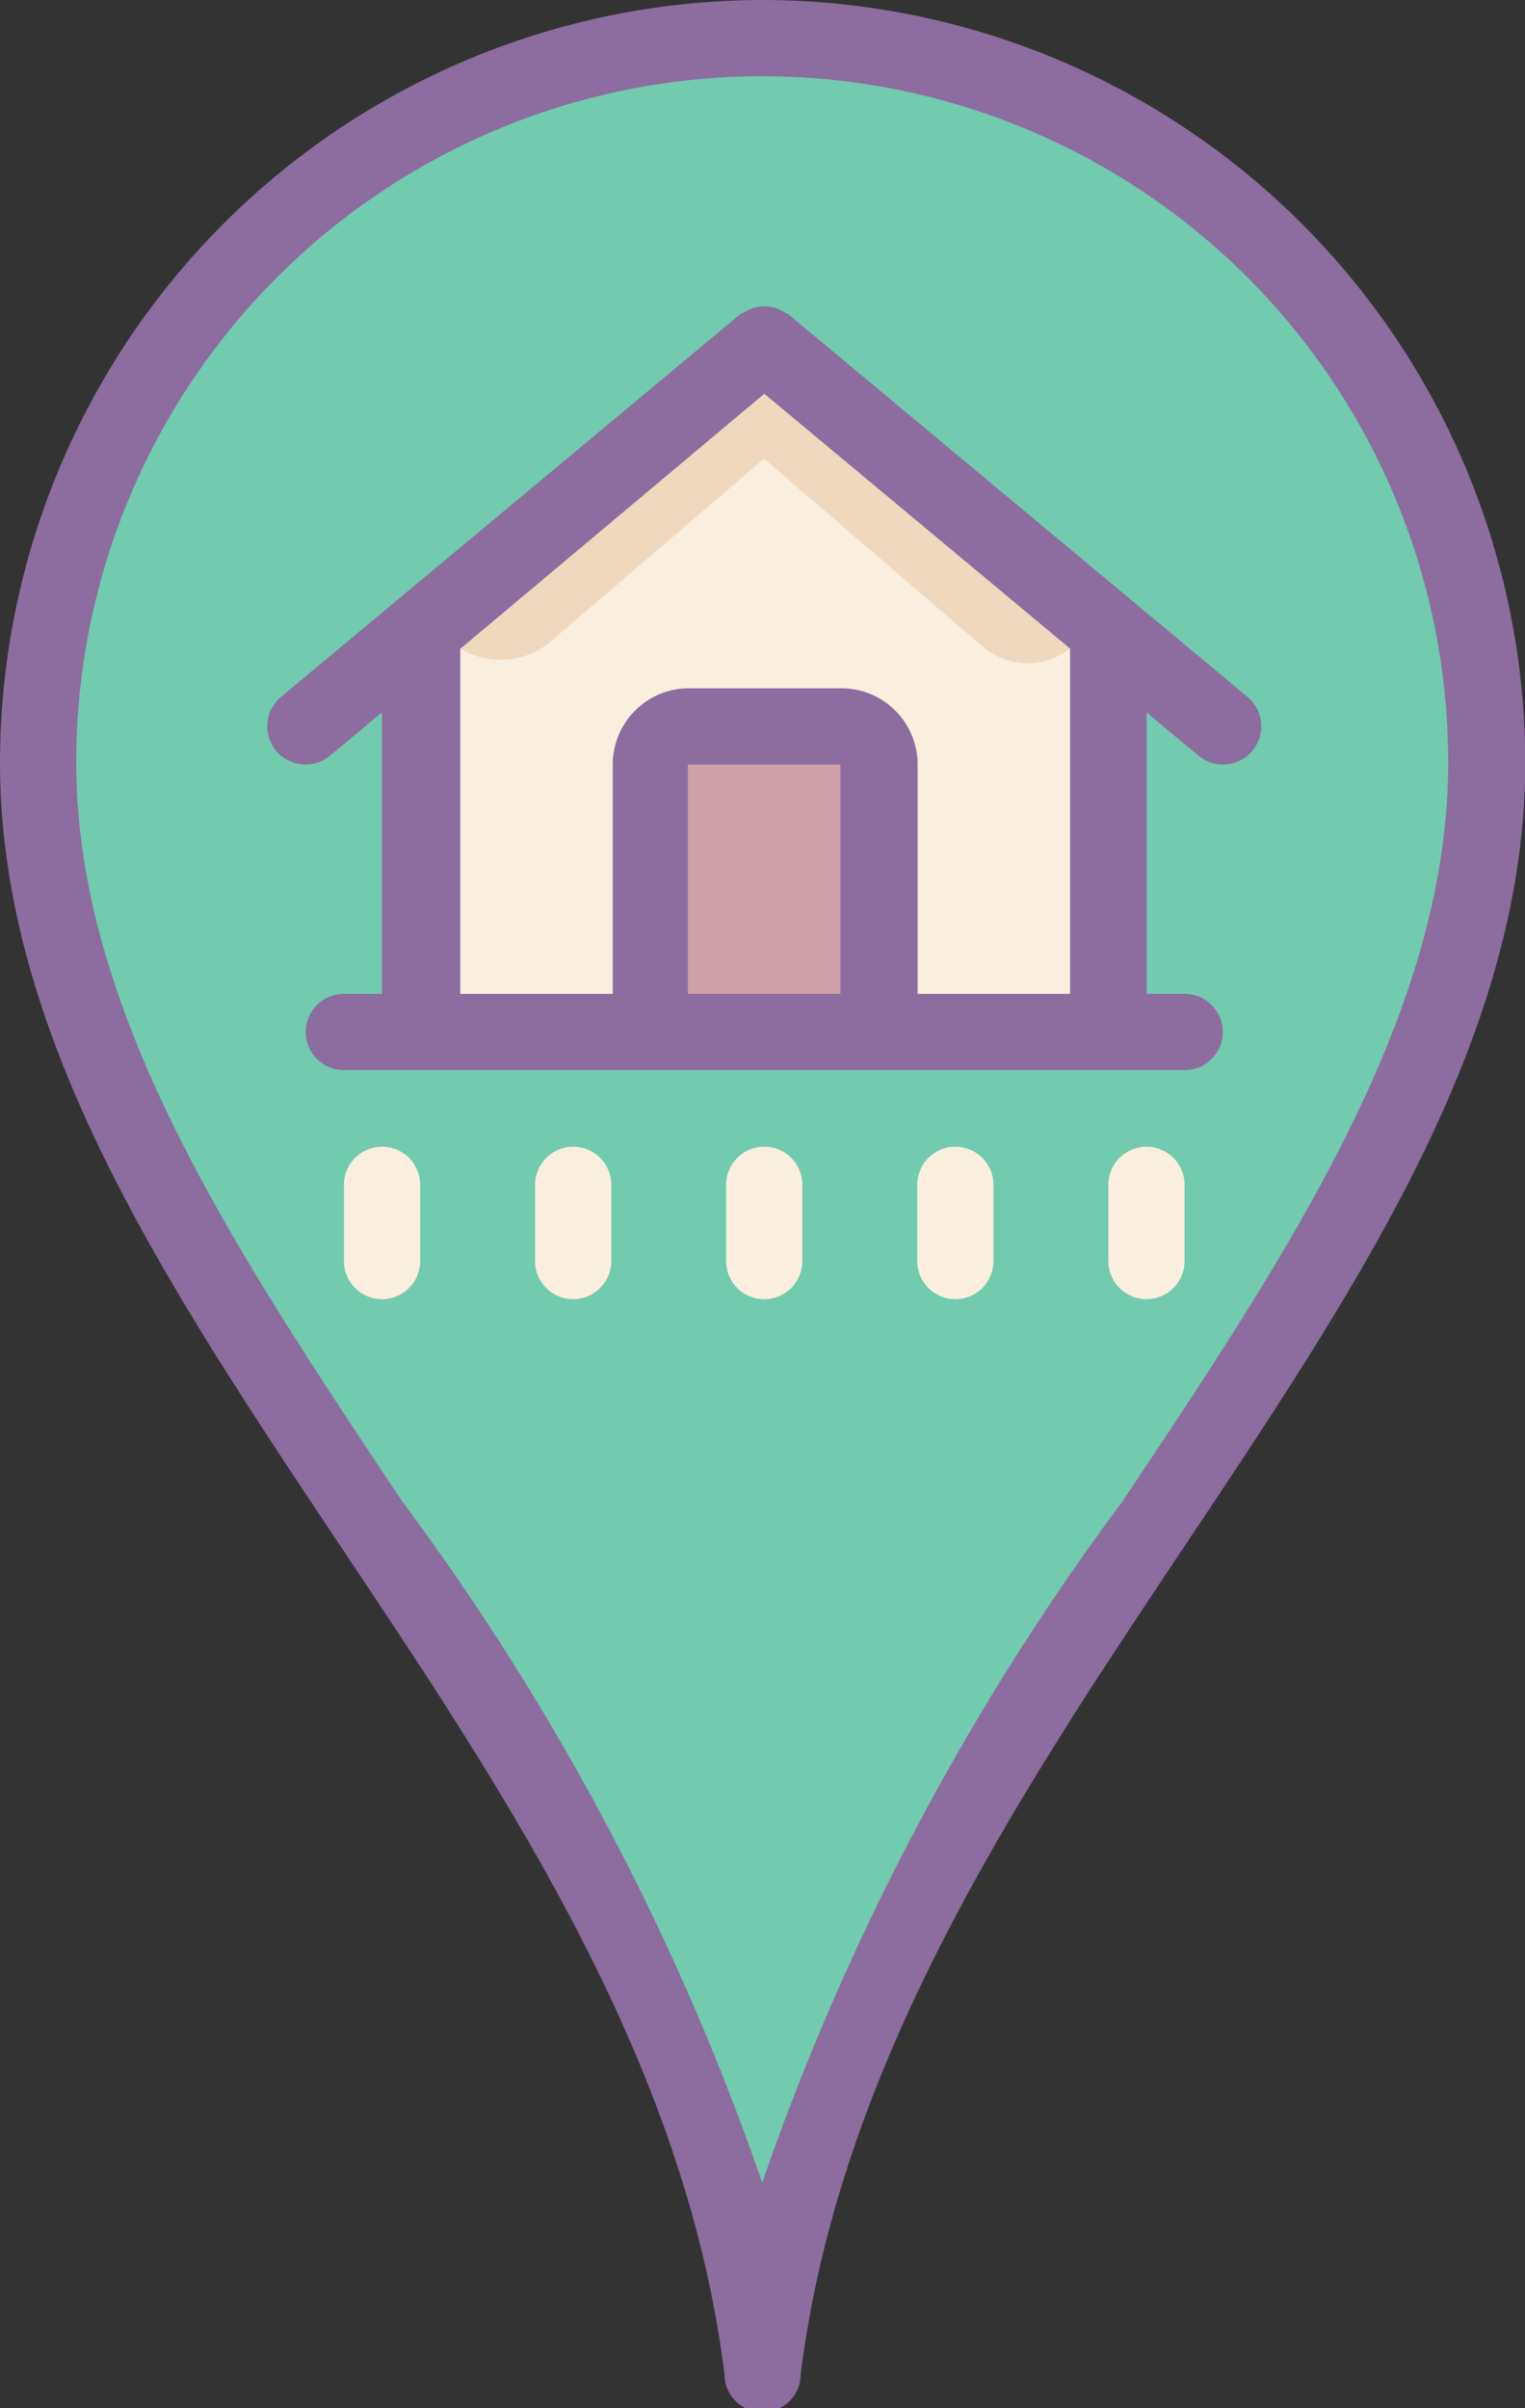 <svg xmlns="http://www.w3.org/2000/svg" width="16.006" height="25.271" viewBox="0 0 16.006 25.271">
  <rect x="0" y="0" width="16.006" height="25.271" fill="#333333" stroke="none"/>
  <g id="hostel_finder" transform="translate(-12)">
    <path id="Path_54" data-name="Path 54" d="M13,8.6a7.6,7.6,0,1,1,15.2,0c0,5.49-6.756,10.136-7.6,16.866C19.758,18.739,13,14.093,13,8.6Z" transform="translate(-0.599 -0.599)" fill="#72caaf"/>
    <path id="Path_55" data-name="Path 55" d="M23,12.209V16.22h2.407V13.011h2.407V16.22H30.22V12.209L26.61,9Z" transform="translate(-6.588 -5.39)" fill="#faefde"/>
    <path id="Path_56" data-name="Path 56" d="M29,19h2.407v3.209H29Z" transform="translate(-10.181 -11.379)" fill="#cda1a7"/>
    <path id="Path_57" data-name="Path 57" d="M23.66,12.275l.006.006a.812.812,0,0,0,1.1.042l2.236-1.916,2.3,1.976a.717.717,0,0,0,.971-.038l.334.067L27.1,9.34Z" transform="translate(-6.983 -5.593)" fill="#efd8be"/>
    <path id="Path_58" data-name="Path 58" d="M20,0a8.012,8.012,0,0,0-8,8c0,2.869,1.728,5.458,3.557,8.2,1.789,2.678,3.638,5.448,4.047,8.715a.4.4,0,0,0,.8,0c.411-3.267,2.259-6.037,4.047-8.717,1.83-2.741,3.558-5.331,3.558-8.2A8.012,8.012,0,0,0,20,0ZM23.78,15.758A26.465,26.465,0,0,0,20,22.905a26.429,26.429,0,0,0-3.778-7.148C14.465,13.121,12.8,10.63,12.8,8A7.2,7.2,0,1,1,27.2,8C27.2,10.63,25.541,13.121,23.78,15.758Z" fill="#8d6c9f"/>
    <path id="Path_59" data-name="Path 59" d="M28.771,12.728a.4.4,0,1,0,.514-.617L24.471,8.1c-.013-.009-.027-.013-.038-.02a.352.352,0,0,0-.072-.038.294.294,0,0,0-.072-.022.408.408,0,0,0-.075-.008.44.44,0,0,0-.077.008.608.608,0,0,0-.071.022.451.451,0,0,0-.072.038.287.287,0,0,0-.038.02l-4.814,4.011a.4.4,0,0,0,.514.617l.545-.454v2.954h-.4a.4.4,0,1,0,0,.8h8.825a.4.4,0,1,0,0-.8h-.4V12.274Zm-5.359,2.5V12.821h1.6v2.407Zm4.011-3.61v3.61h-1.6V12.821a.8.8,0,0,0-.8-.8h-1.6a.8.8,0,0,0-.8.8v2.407h-1.6v-3.61s0-.006,0-.011L24.214,8.93l3.211,2.676S27.423,11.612,27.423,11.617Z" transform="translate(-4.192 -4.798)" fill="#8d6c9f"/>
    <path id="Path_60" data-name="Path 60" d="M26.4,30a.4.4,0,0,0-.4.4v.8a.4.4,0,0,0,.8,0v-.8A.4.4,0,0,0,26.4,30Z" transform="translate(-8.384 -17.966)" fill="#faefde"/>
    <path id="Path_61" data-name="Path 61" d="M21.4,30a.4.4,0,0,0-.4.4v.8a.4.4,0,0,0,.8,0v-.8A.4.4,0,0,0,21.4,30Z" transform="translate(-5.39 -17.966)" fill="#faefde"/>
    <path id="Path_62" data-name="Path 62" d="M31.4,30a.4.4,0,0,0-.4.4v.8a.4.4,0,1,0,.8,0v-.8A.4.4,0,0,0,31.4,30Z" transform="translate(-11.379 -17.966)" fill="#faefde"/>
    <path id="Path_63" data-name="Path 63" d="M36.4,30a.4.4,0,0,0-.4.4v.8a.4.4,0,1,0,.8,0v-.8A.4.4,0,0,0,36.4,30Z" transform="translate(-14.373 -17.966)" fill="#faefde"/>
    <path id="Path_64" data-name="Path 64" d="M41.4,30a.4.4,0,0,0-.4.4v.8a.4.4,0,1,0,.8,0v-.8A.4.4,0,0,0,41.4,30Z" transform="translate(-17.367 -17.966)" fill="#faefde"/>
  </g>
</svg>
